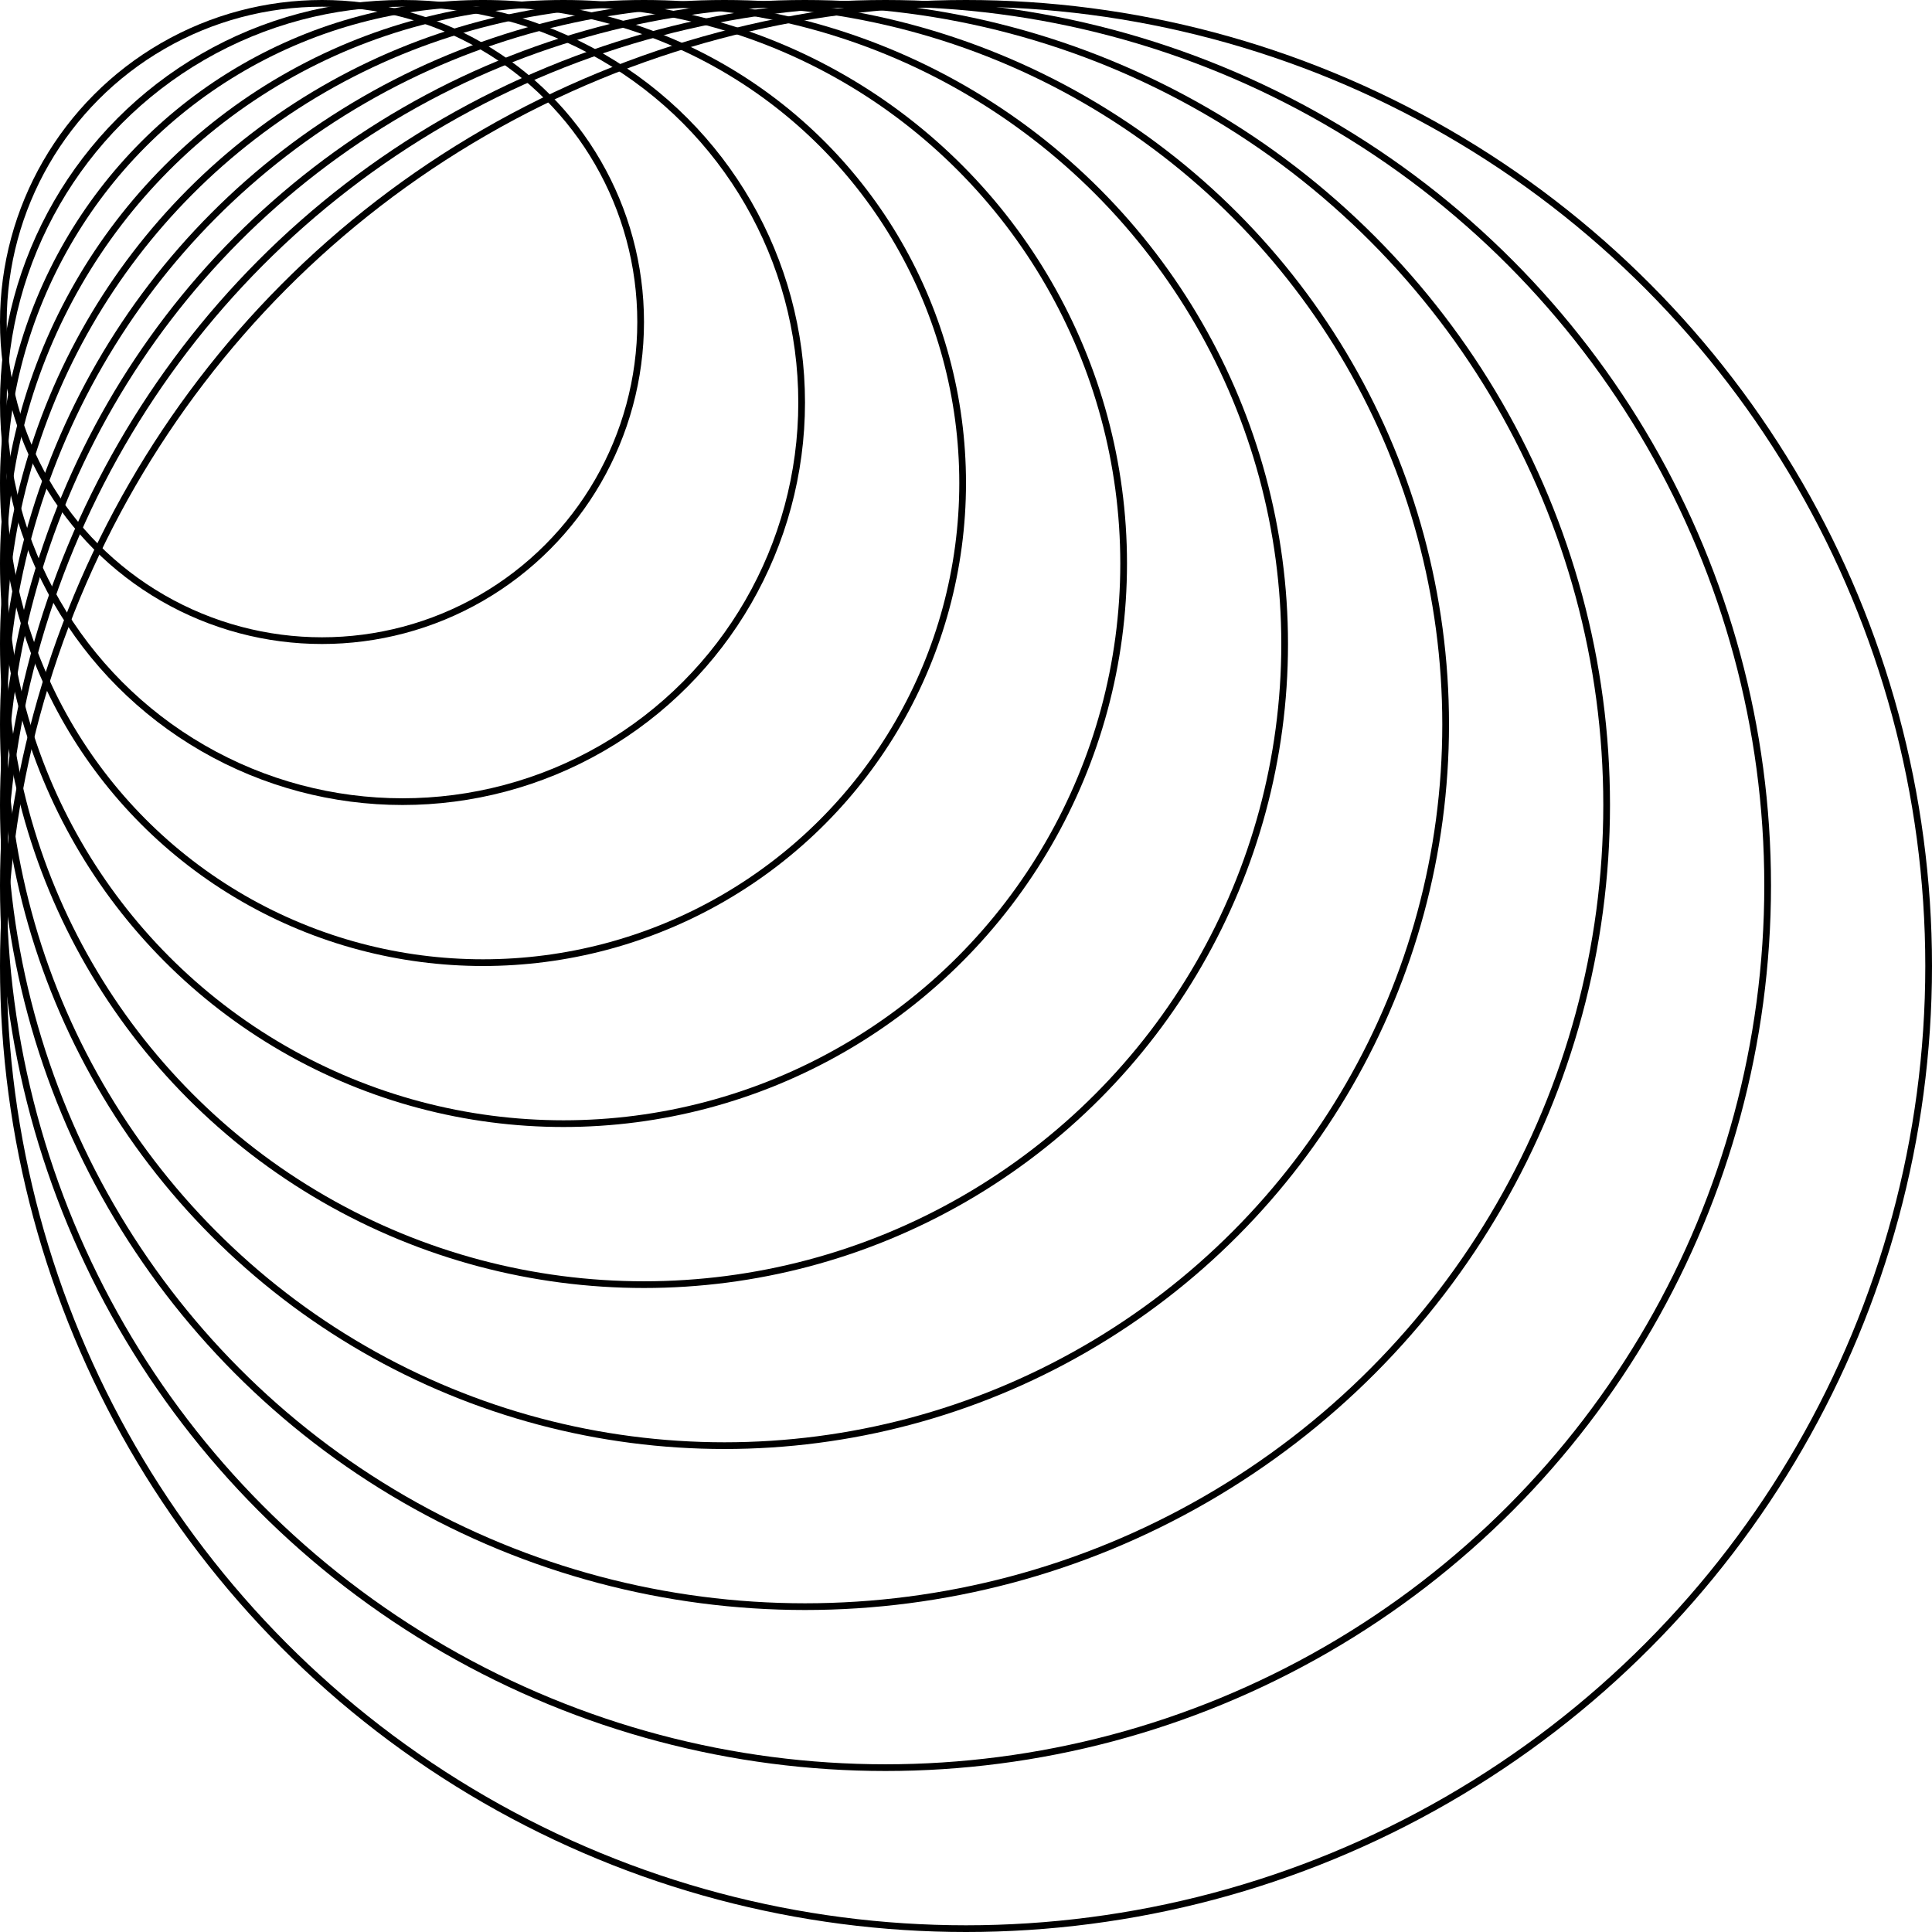 <svg xmlns="http://www.w3.org/2000/svg" width="288" height="288" fill="none" viewBox="0 0 288 288">
  <g class="animate-svg text-green">
    <circle cx="48" cy="48" r="47.5" stroke="currentColor" class="animate-me opacity-0"/>
    <circle cx="60" cy="60" r="59.5" stroke="currentColor" class="animate-me opacity-0"/>
    <circle cx="72" cy="72" r="71.5" stroke="currentColor" class="animate-me opacity-0"/>
    <circle cx="84" cy="84" r="83.5" stroke="currentColor" class="animate-me opacity-0"/>
    <circle cx="96" cy="96" r="95.5" stroke="currentColor" class="animate-me opacity-0"/>
    <circle cx="108" cy="108" r="107.5" stroke="currentColor" class="animate-me opacity-0"/>
    <circle cx="120" cy="120" r="119.5" stroke="currentColor" class="animate-me opacity-0"/>
    <circle cx="132" cy="132" r="131.5" stroke="currentColor" class="animate-me opacity-0"/>
    <circle cx="144" cy="144" r="143.5" stroke="currentColor" class="animate-me no-repeat opacity-0"/>
  </g>
</svg>
